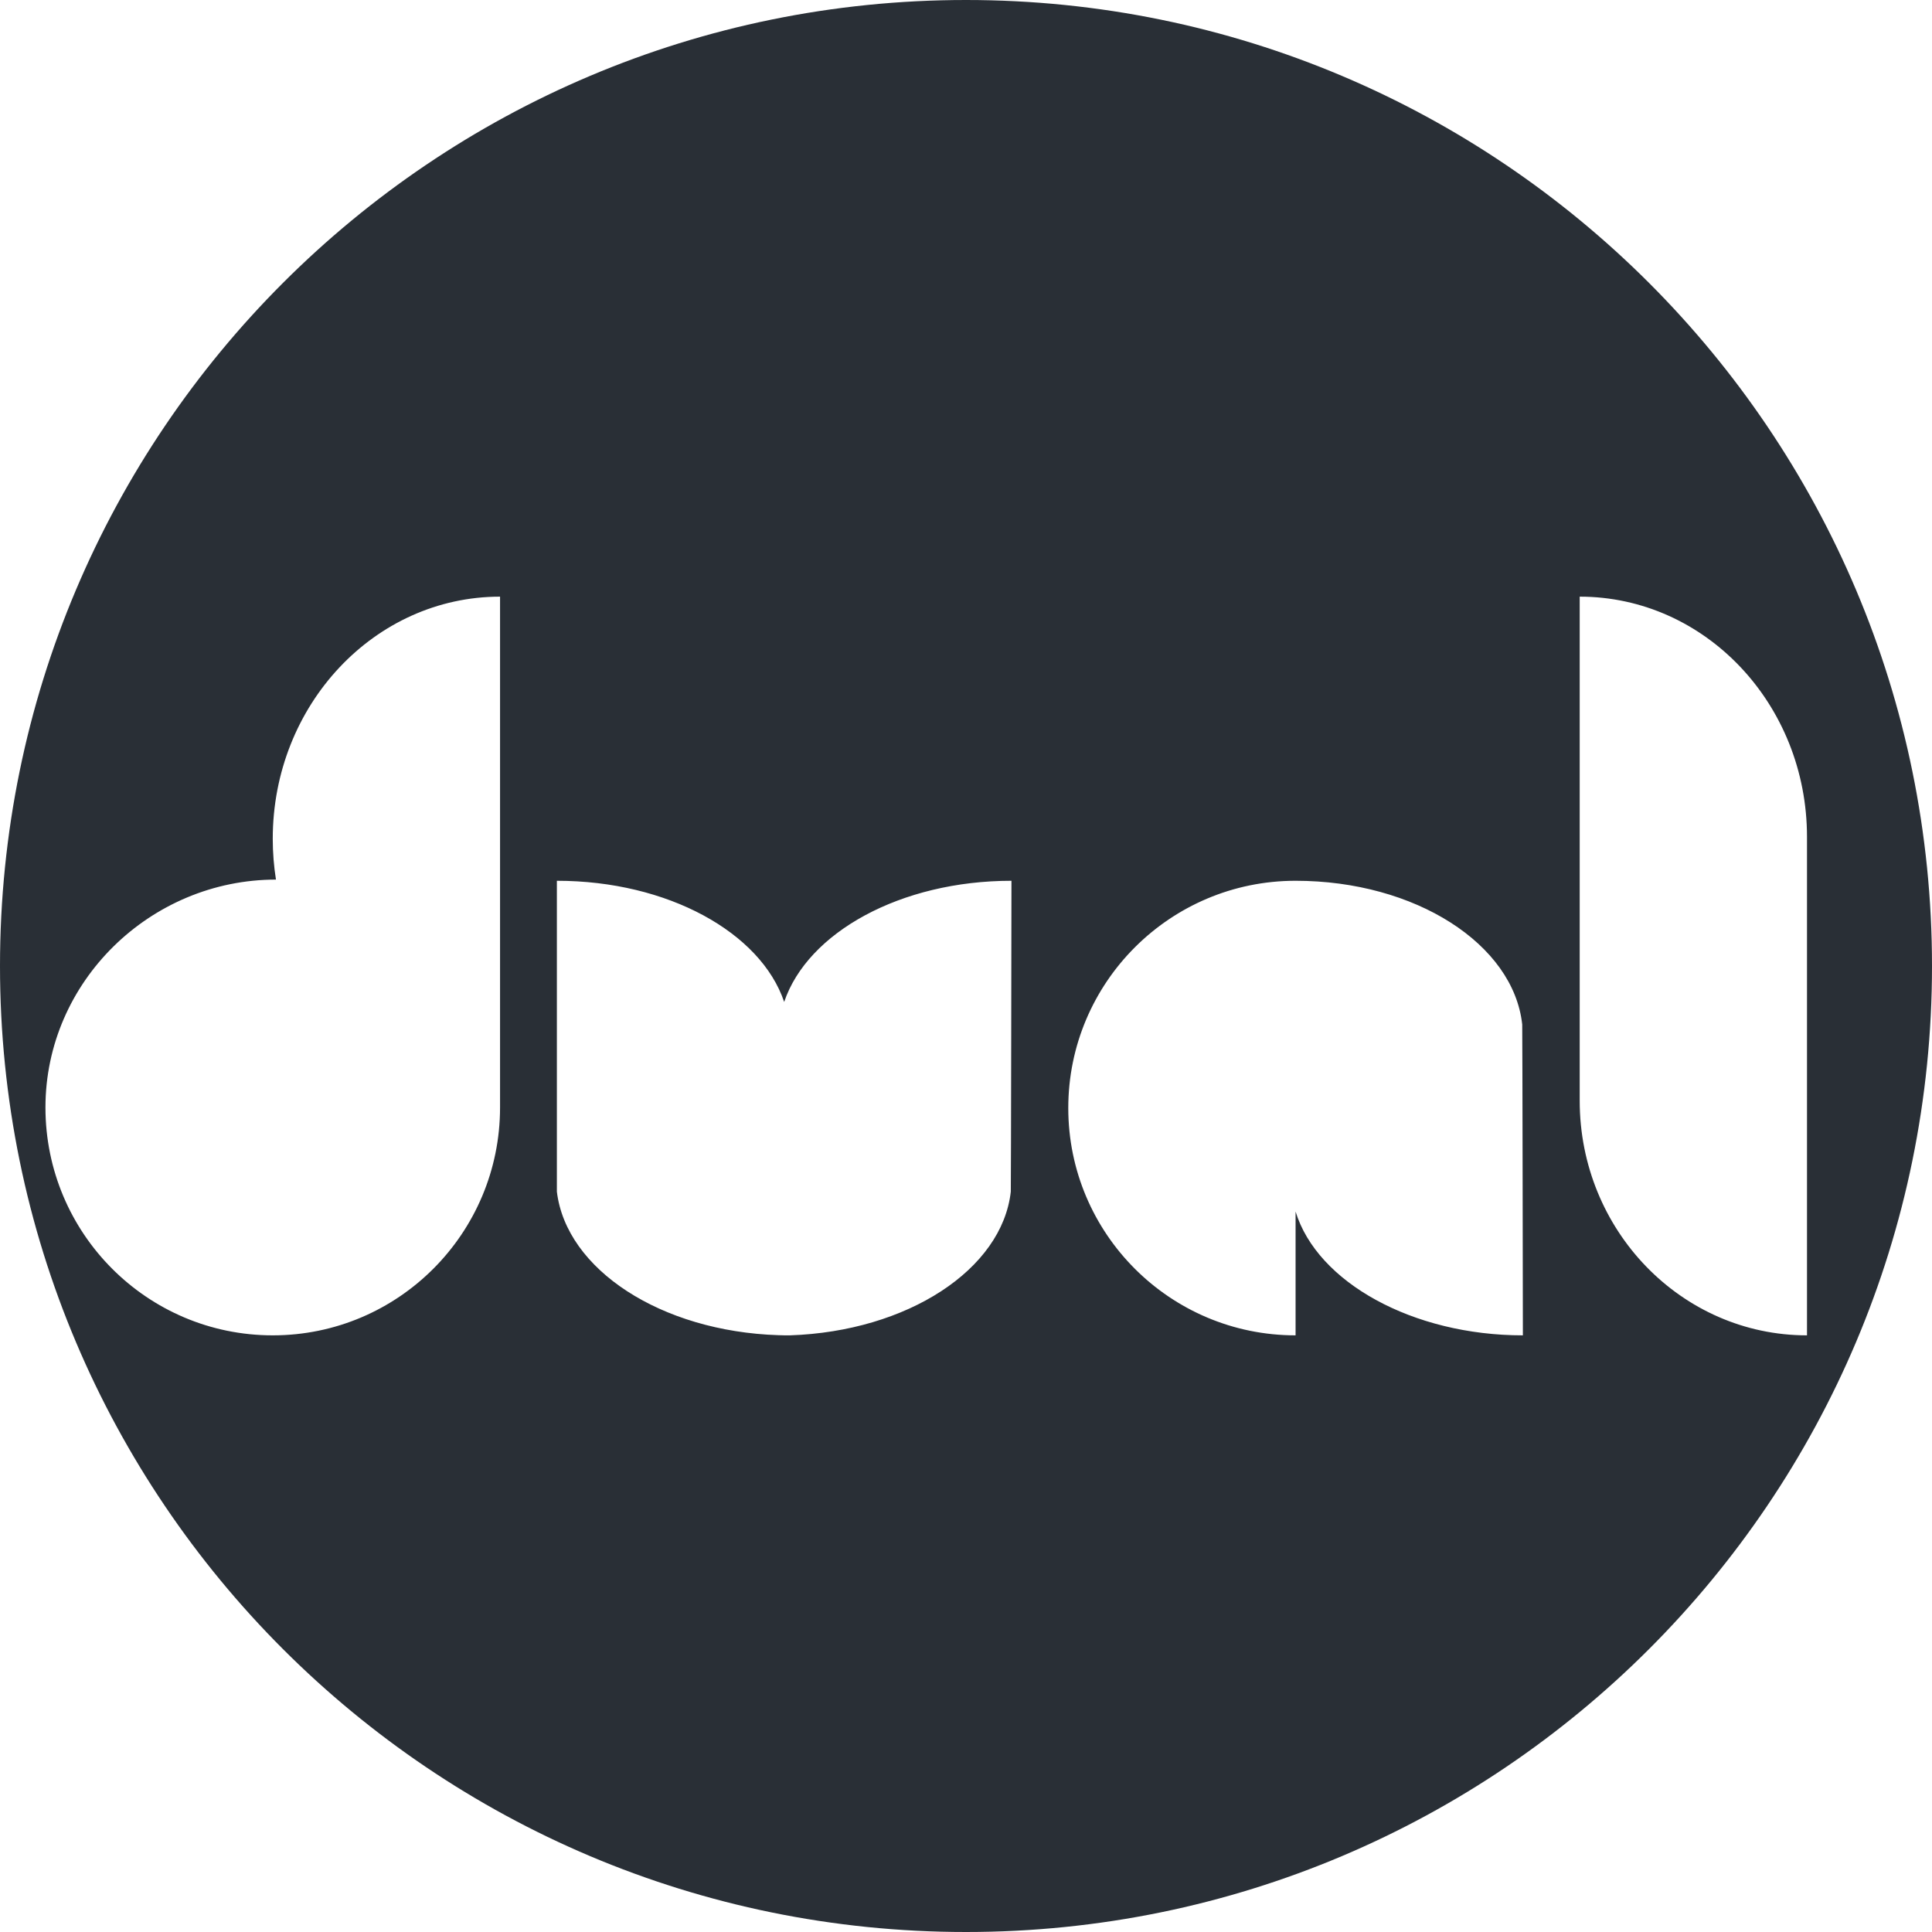<svg xmlns="http://www.w3.org/2000/svg" width="80" height="80" viewBox="0 0 80 80">
  <path fill="#292f36" fill-rule="evenodd" d="M40,80 C62.091,80 80,62.091 80,40 C80,17.909 62.091,0 40,0 C17.909,0 0,17.909 0,40 C0,62.091 17.909,80 40,80 Z M11.427,36.422 C6.229,36.422 1.882,40.646 1.882,45.858 C1.882,51.069 6.096,55.294 11.294,55.294 C16.492,55.294 20.706,51.069 20.706,45.858 L20.706,24.706 C15.508,24.706 11.294,29.195 11.294,34.732 C11.294,35.308 11.34,35.873 11.427,36.422 L11.427,36.422 Z M41.855,49.344 C41.864,49.344 41.882,36.471 41.882,36.471 C37.285,36.471 33.439,38.616 32.471,41.488 C31.502,38.616 27.656,36.471 23.059,36.471 L23.059,49.344 C23.447,52.568 27.369,55.131 32.235,55.287 C32.314,55.294 32.627,55.294 32.706,55.294 C37.573,55.131 41.494,52.568 41.855,49.344 Z M53.647,50.168 C54.546,53.103 58.505,55.294 63.059,55.294 C63.059,55.294 63.041,42.421 63.032,42.421 C62.668,39.093 58.606,36.471 53.647,36.471 C48.449,36.471 44.235,40.684 44.235,45.882 C44.235,51.08 48.449,55.294 53.647,55.294 L53.647,50.168 L53.647,50.168 Z M65.412,45.579 C65.412,50.944 69.626,55.294 74.824,55.294 L74.824,34.655 C74.824,29.16 70.61,24.706 65.412,24.706 L65.412,45.579 Z"/>
</svg>

